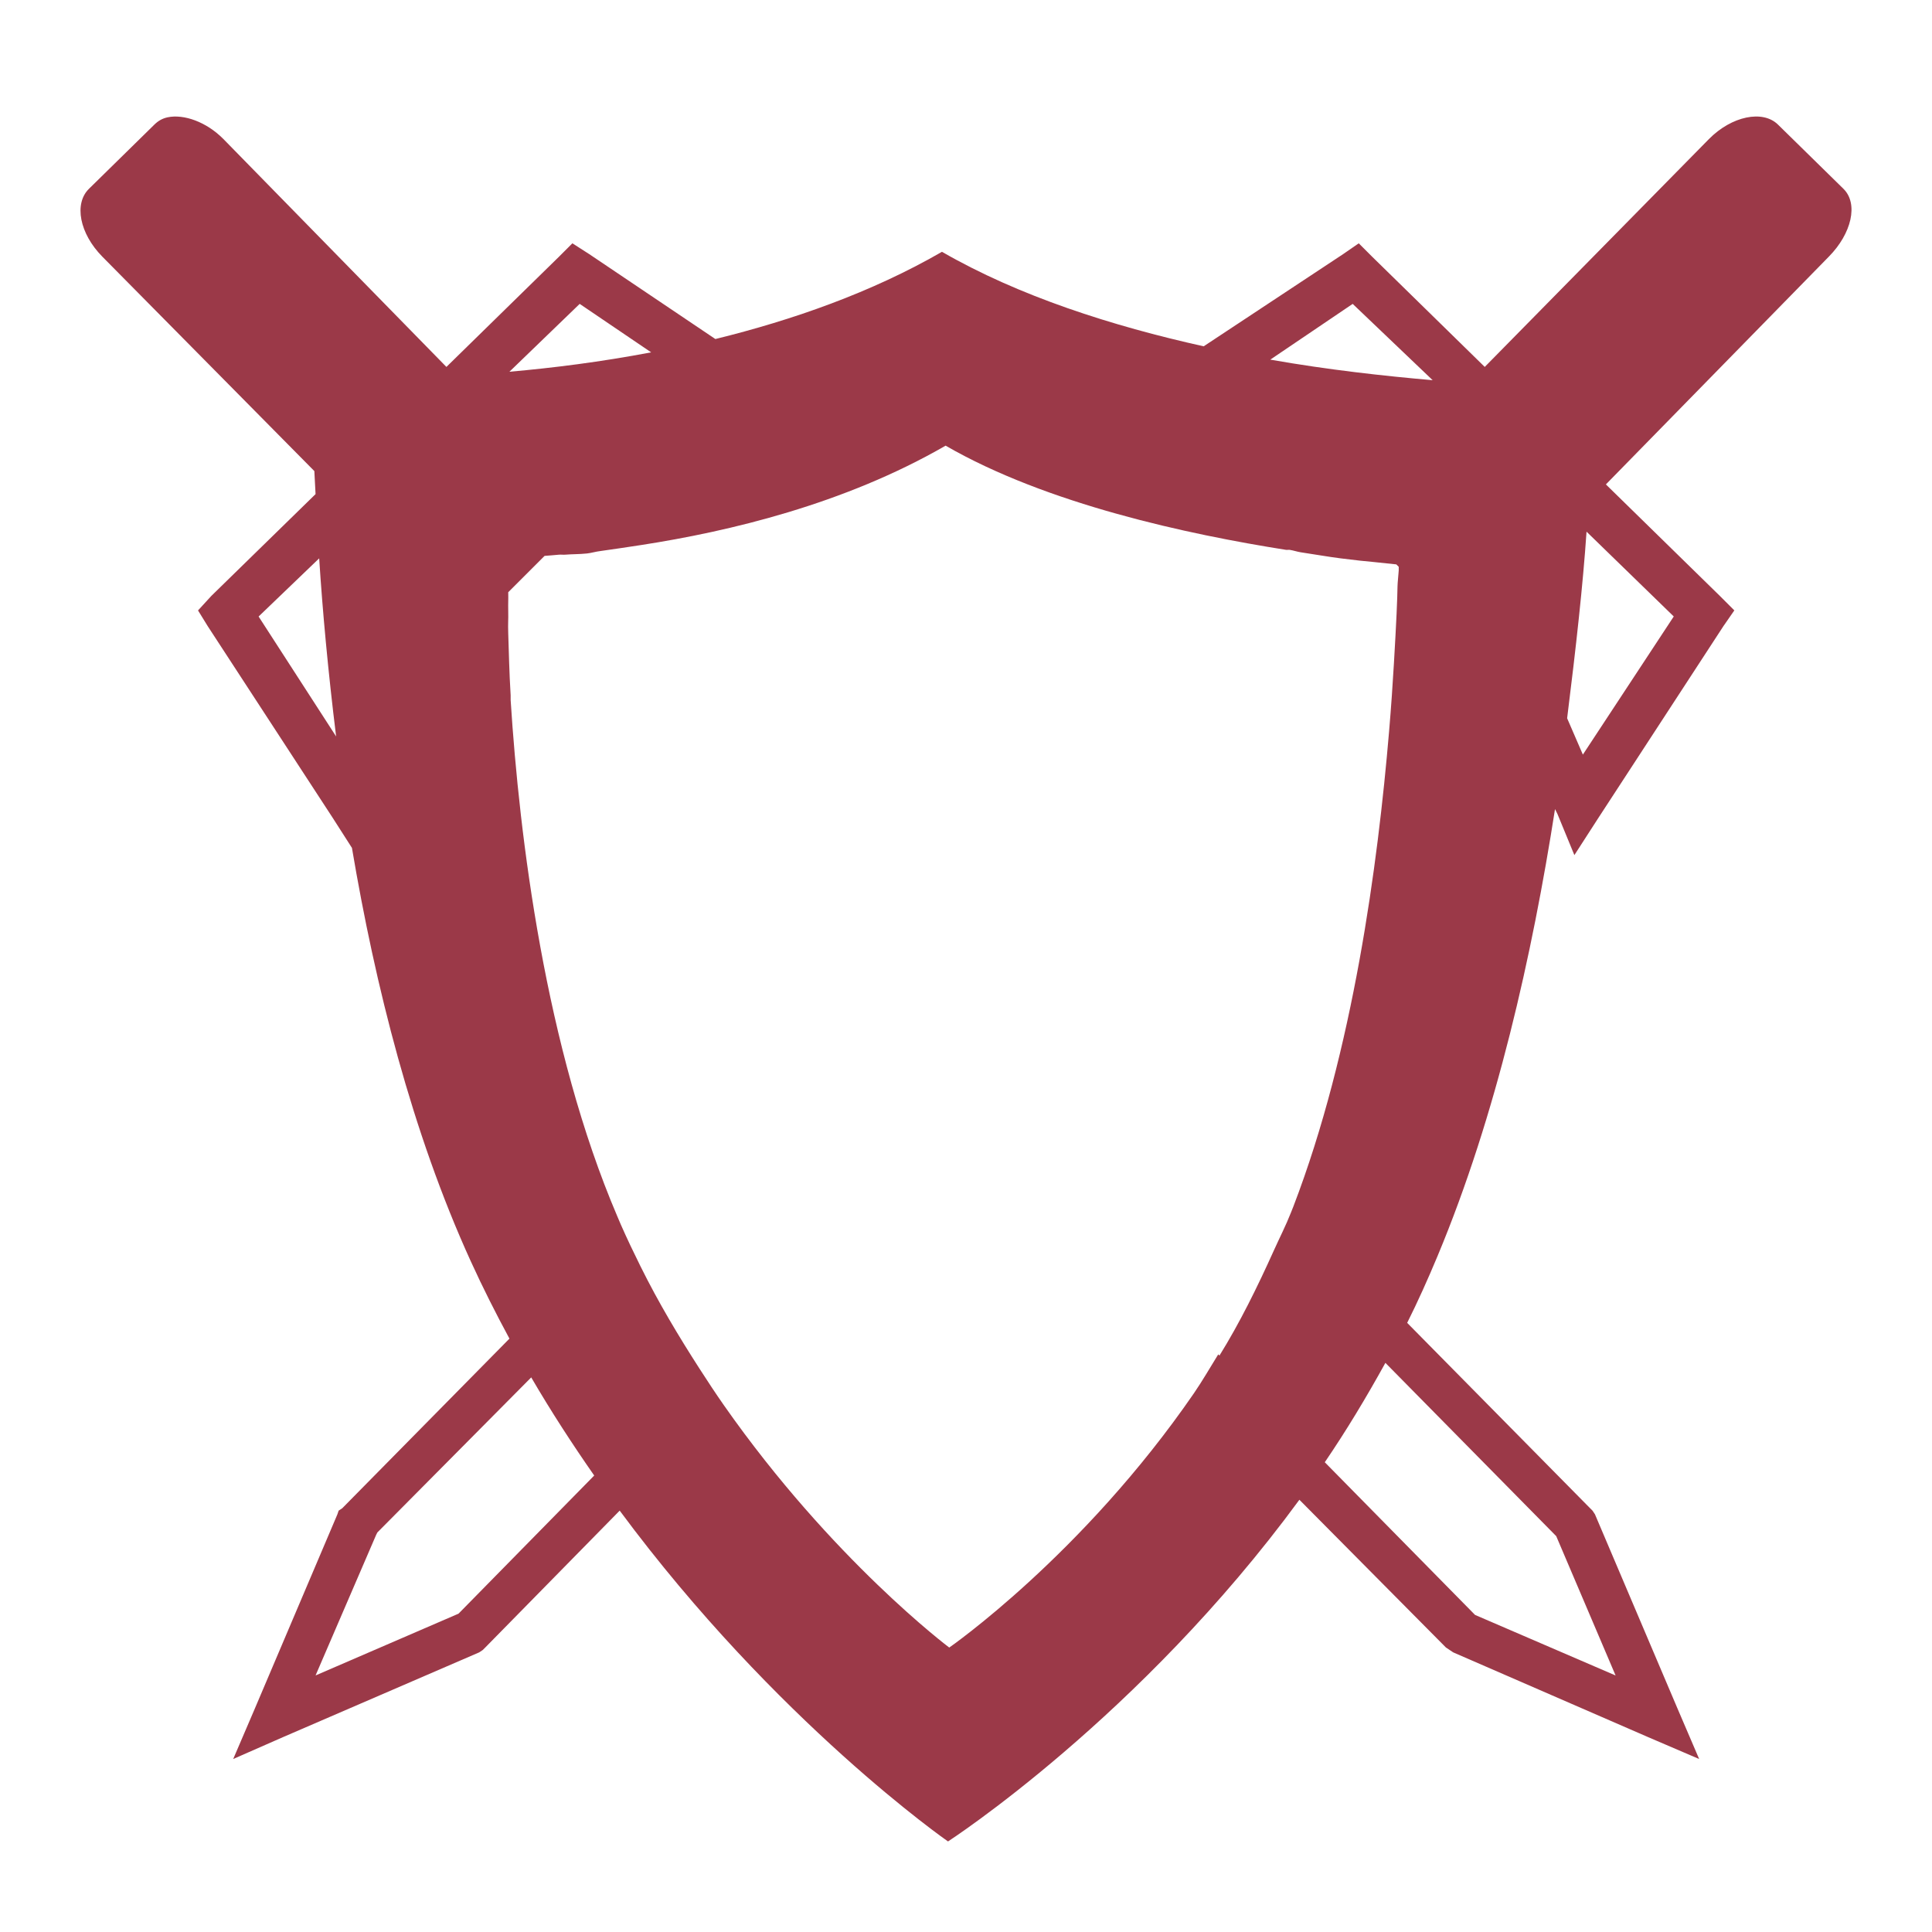 <svg xmlns="http://www.w3.org/2000/svg" xmlns:xlink="http://www.w3.org/1999/xlink" width="48" height="48">
  <defs id="acyl-settings">
    <linearGradient id="acyl-gradient" x1="0%" x2="0%" y1="0%" y2="100%">
      <stop offset="100%" style="stop-color:#9B3948;stop-opacity:1"/>
    </linearGradient>
    <g id="acyl-filter">
  </g>
    <g id="acyl-drawing">
      <path d="M 4.167,2.914 C 4.034,2.942 3.931,3.002 3.836,3.095 L 2.211,4.69 C 1.832,5.061 1.977,5.803 2.542,6.376 l 5.268,5.328 c 0.006,0.165 0.023,0.393 0.03,0.572 l -2.589,2.529 -0.331,0.361 0.241,0.391 3.101,4.756 0.482,0.753 c 0.575,3.408 1.49,7.063 2.95,10.265 0.304,0.667 0.625,1.301 0.963,1.927 l -4.154,4.214 -0.09,0.06 -0.03,0.09 -2.047,4.816 -0.542,1.264 1.234,-0.542 4.877,-2.107 0.09,-0.06 0.06,-0.06 3.341,-3.402 C 19.29,42.789 23.553,45.75 23.553,45.75 c 0,0 4.765,-3.08 8.73,-8.489 l 3.642,3.672 0.09,0.06 0.09,0.06 4.846,2.107 1.264,0.542 -0.542,-1.264 -2.047,-4.816 -0.06,-0.09 -0.06,-0.06 -4.545,-4.606 c 0.27,-0.539 0.515,-1.087 0.753,-1.656 1.467,-3.511 2.357,-7.504 2.92,-11.108 l 0.06,0.12 0.421,1.023 0.602,-0.933 3.101,-4.756 0.271,-0.391 -0.361,-0.361 -2.83,-2.769 5.539,-5.659 C 46.003,5.803 46.177,5.061 45.799,4.69 L 44.173,3.095 C 43.795,2.724 43.022,2.883 42.457,3.456 L 36.888,9.116 34.089,6.376 33.758,6.045 33.366,6.316 29.905,8.604 C 27.634,8.1 25.314,7.359 23.403,6.256 21.657,7.264 19.695,7.951 17.773,8.423 L 14.643,6.316 14.221,6.045 13.89,6.376 11.091,9.116 5.552,3.456 C 5.128,3.026 4.567,2.831 4.167,2.914 z m 10.235,4.636 1.776,1.204 c -1.26,0.239 -2.427,0.385 -3.522,0.482 l 1.746,-1.686 z m 19.205,0 1.987,1.896 C 34.394,9.341 33.015,9.191 31.56,8.935 L 33.607,7.55 z M 23.493,11.072 c 2.519,1.455 6.028,2.205 8.459,2.589 0.028,0.004 0.063,-0.004 0.09,0 0.101,0.016 0.174,0.044 0.271,0.06 0.383,0.057 0.685,0.112 0.993,0.151 0.446,0.056 0.569,0.067 0.813,0.09 0.209,0.02 0.508,0.054 0.572,0.06 l 0.06,0.06 c -1.2e-5,0.003 4.2e-5,0.084 0,0.09 -0.008,0.126 -0.028,0.296 -0.03,0.391 -0.006,0.349 -0.027,0.855 -0.09,1.927 -0.03,0.509 -0.067,1.061 -0.12,1.686 -0.278,3.287 -0.891,7.927 -2.378,11.8 -0.019,0.05 -0.041,0.101 -0.06,0.151 -0.126,0.321 -0.282,0.624 -0.421,0.933 -0.414,0.919 -0.855,1.815 -1.355,2.619 l -0.03,-0.03 c -0.201,0.324 -0.393,0.658 -0.602,0.963 -2.768,4.024 -6.081,6.321 -6.081,6.321 0,0 -2.911,-2.181 -5.599,-6.02 -0.206,-0.294 -0.4,-0.59 -0.602,-0.903 -0.514,-0.799 -1.019,-1.637 -1.475,-2.559 -0.165,-0.333 -0.329,-0.675 -0.482,-1.023 -0.031,-0.071 -0.06,-0.14 -0.09,-0.211 -1.786,-4.181 -2.433,-9.417 -2.649,-12.824 -0.003,-0.046 0.003,-0.076 0,-0.12 -0.036,-0.578 -0.044,-1.083 -0.06,-1.535 -0.009,-0.26 0.005,-0.331 0,-0.542 -0.005,-0.251 0.005,-0.273 0,-0.482 l 0.903,-0.903 c 0.157,-0.01 0.159,-0.014 0.361,-0.03 0.046,-0.004 0.102,0.004 0.151,0 0.175,-0.015 0.341,-0.009 0.542,-0.03 0.111,-0.012 0.213,-0.046 0.331,-0.06 0.324,-0.047 0.652,-0.092 1.023,-0.151 2.165,-0.335 5.031,-1.01 7.556,-2.468 z m 15.924,2.137 2.167,2.107 -2.258,3.432 -0.391,-0.903 c 0.221,-1.767 0.394,-3.329 0.482,-4.636 z M 7.93,13.872 c 0.082,1.286 0.221,2.813 0.421,4.425 L 6.425,15.317 7.93,13.872 z m 26.49,19.988 4.244,4.305 1.475,3.462 -3.492,-1.505 -3.733,-3.793 c 0.529,-0.776 1.031,-1.609 1.505,-2.468 z m -21.222,0.361 c 0.5,0.857 1.028,1.668 1.565,2.438 l -3.371,3.432 -3.552,1.535 1.505,-3.492 0.03,-0.06 3.823,-3.853 z" id="path-main"/>
    </g>
  </defs>
  <g id="acyl-visual">
    <use id="visible1" style="fill:url(#acyl-gradient)" xlink:href="#acyl-drawing"/>
  </g>
</svg>
